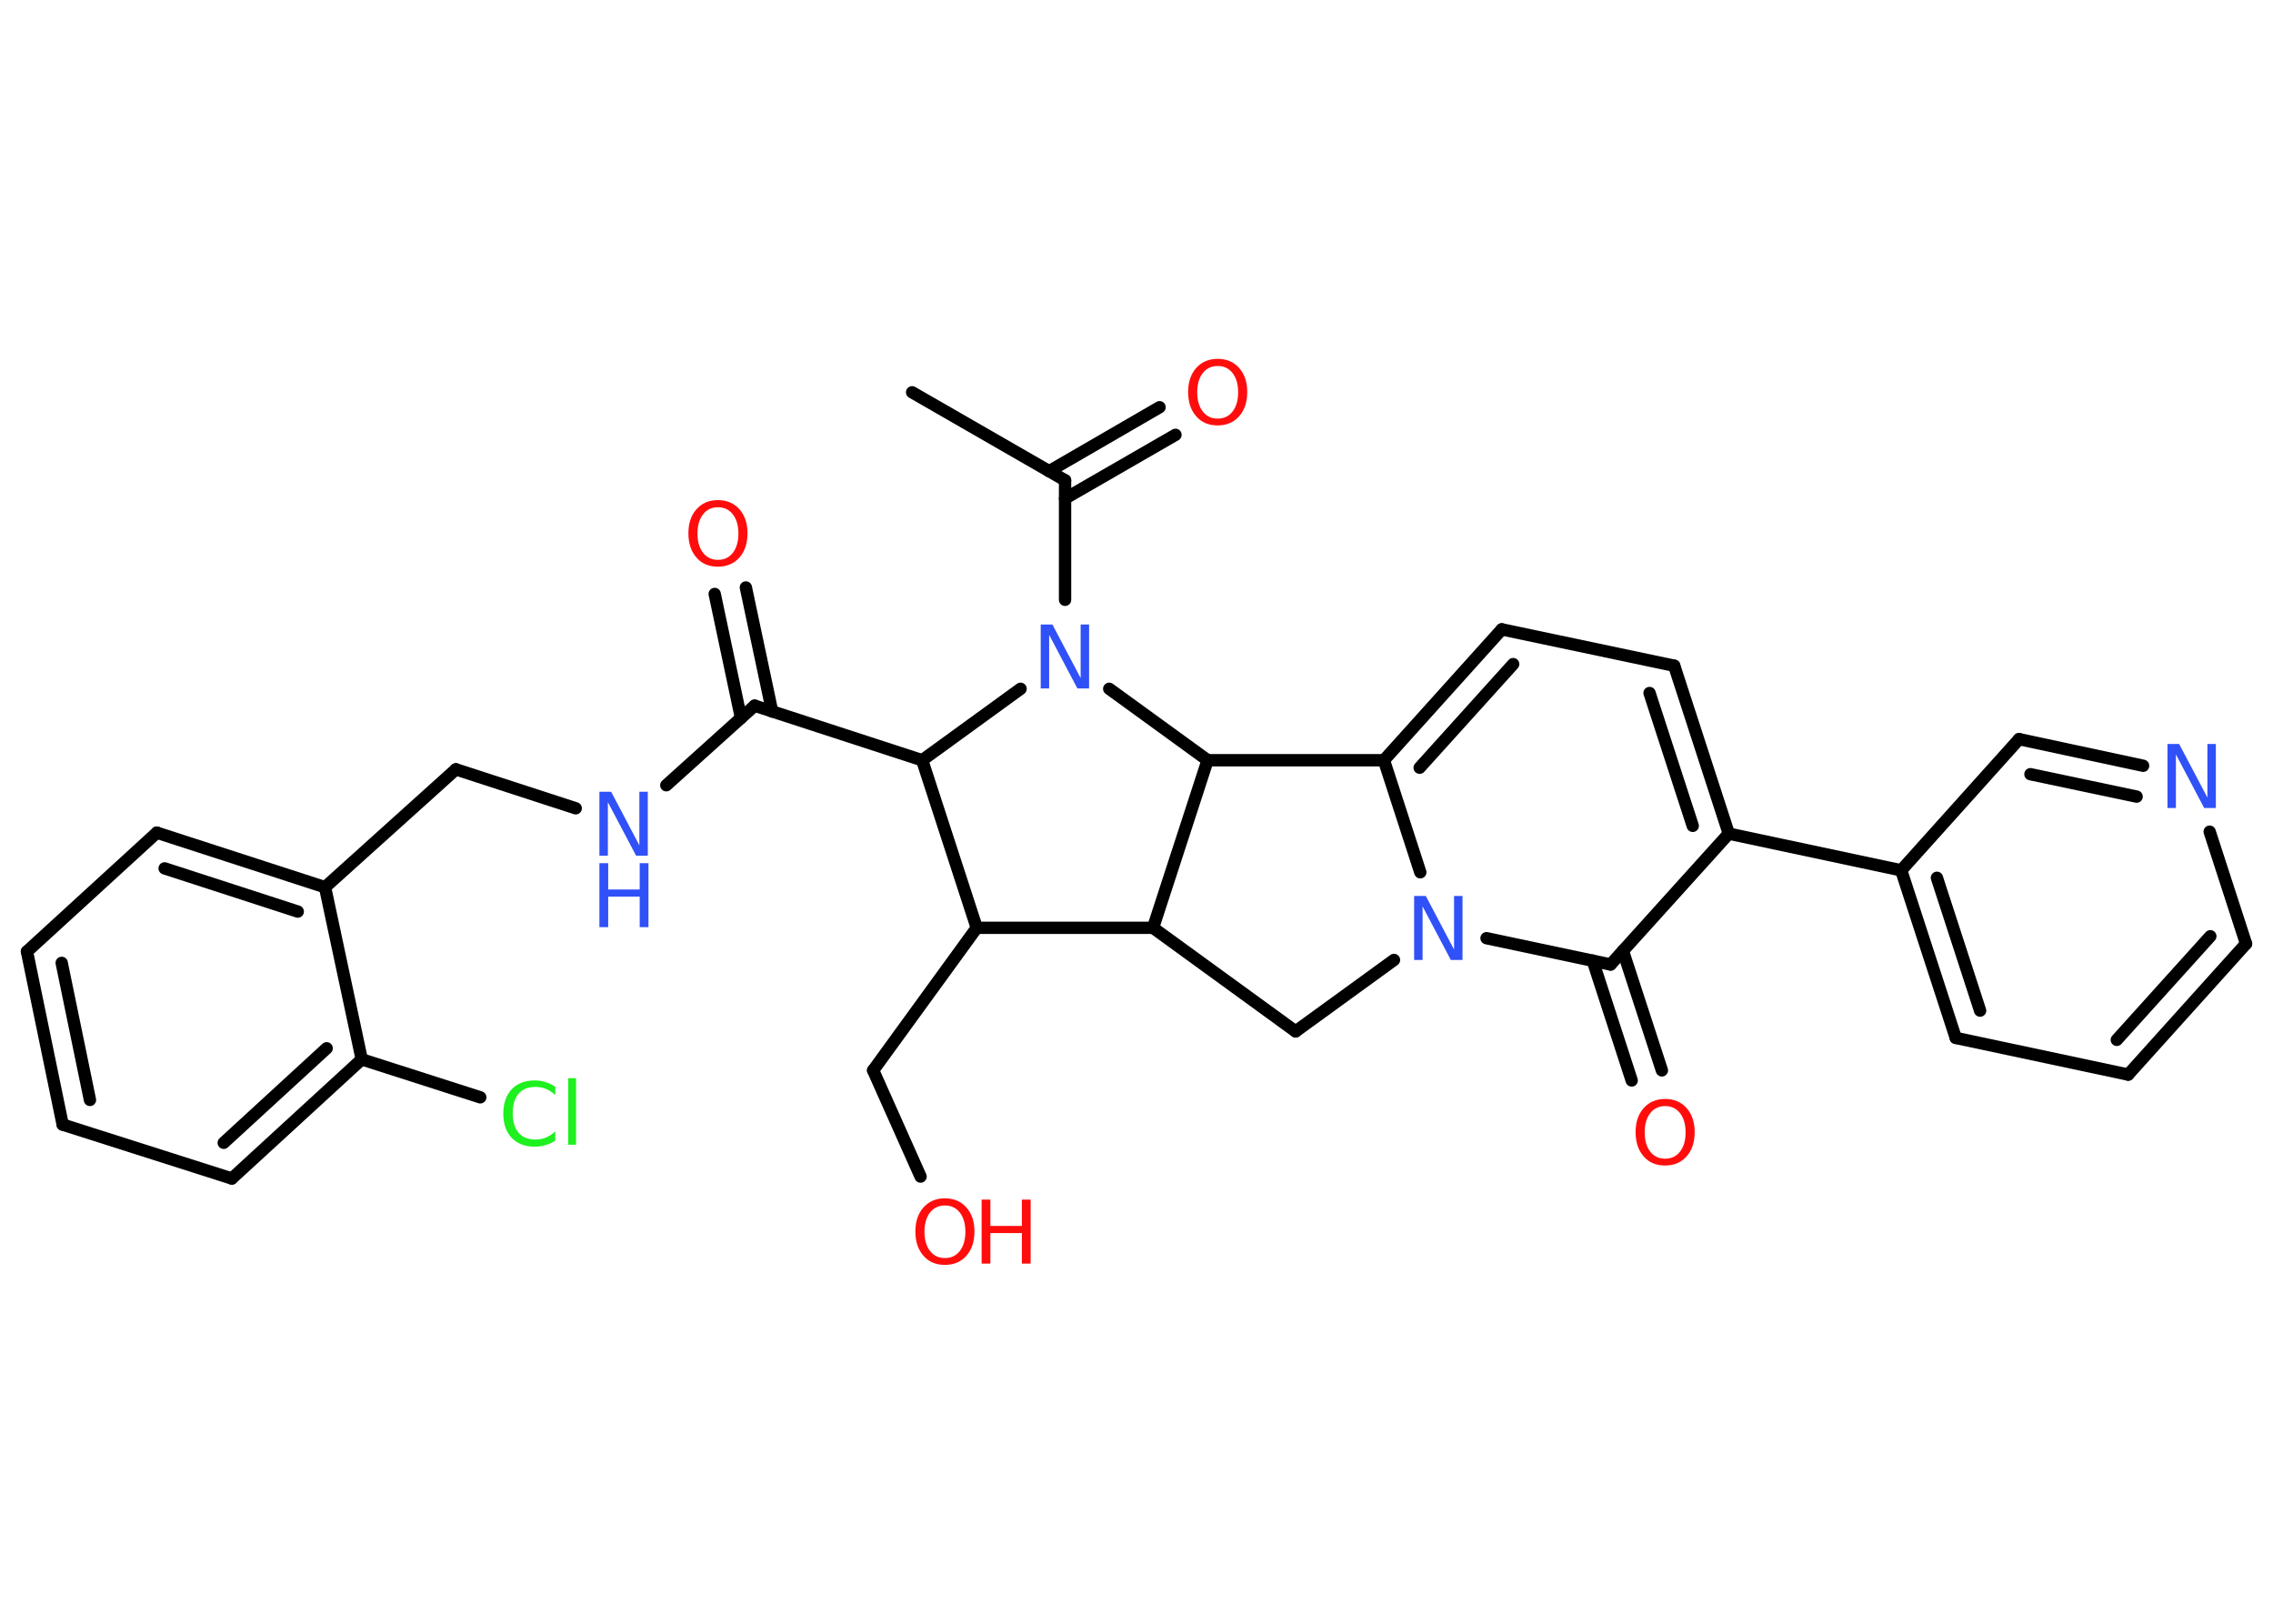 <?xml version='1.0' encoding='UTF-8'?>
<!DOCTYPE svg PUBLIC "-//W3C//DTD SVG 1.1//EN" "http://www.w3.org/Graphics/SVG/1.1/DTD/svg11.dtd">
<svg version='1.2' xmlns='http://www.w3.org/2000/svg' xmlns:xlink='http://www.w3.org/1999/xlink' width='70.0mm' height='50.0mm' viewBox='0 0 70.0 50.0'>
  <desc>Generated by the Chemistry Development Kit (http://github.com/cdk)</desc>
  <g stroke-linecap='round' stroke-linejoin='round' stroke='#000000' stroke-width='.38' fill='#FF0D0D'>
    <rect x='.0' y='.0' width='70.0' height='50.0' fill='#FFFFFF' stroke='none'/>
    <g id='mol1' class='mol'>
      <line id='mol1bnd1' class='bond' x1='28.09' y1='12.08' x2='32.8' y2='14.79'/>
      <g id='mol1bnd2' class='bond'>
        <line x1='32.31' y1='14.51' x2='35.71' y2='12.54'/>
        <line x1='32.8' y1='15.35' x2='36.2' y2='13.39'/>
      </g>
      <line id='mol1bnd3' class='bond' x1='32.8' y1='14.79' x2='32.8' y2='18.47'/>
      <line id='mol1bnd4' class='bond' x1='31.43' y1='21.21' x2='28.4' y2='23.41'/>
      <line id='mol1bnd5' class='bond' x1='28.4' y1='23.41' x2='23.24' y2='21.73'/>
      <g id='mol1bnd6' class='bond'>
        <line x1='22.82' y1='22.11' x2='22.01' y2='18.29'/>
        <line x1='23.78' y1='21.91' x2='22.97' y2='18.09'/>
      </g>
      <line id='mol1bnd7' class='bond' x1='23.24' y1='21.73' x2='20.52' y2='24.18'/>
      <line id='mol1bnd8' class='bond' x1='17.73' y1='24.89' x2='14.04' y2='23.69'/>
      <line id='mol1bnd9' class='bond' x1='14.04' y1='23.69' x2='10.01' y2='27.32'/>
      <g id='mol1bnd10' class='bond'>
        <line x1='10.01' y1='27.32' x2='4.83' y2='25.64'/>
        <line x1='9.17' y1='28.07' x2='5.07' y2='26.74'/>
      </g>
      <line id='mol1bnd11' class='bond' x1='4.83' y1='25.64' x2='.83' y2='29.3'/>
      <g id='mol1bnd12' class='bond'>
        <line x1='.83' y1='29.3' x2='1.93' y2='34.63'/>
        <line x1='1.9' y1='29.65' x2='2.77' y2='33.87'/>
      </g>
      <line id='mol1bnd13' class='bond' x1='1.93' y1='34.63' x2='7.14' y2='36.29'/>
      <g id='mol1bnd14' class='bond'>
        <line x1='7.14' y1='36.29' x2='11.14' y2='32.62'/>
        <line x1='6.89' y1='35.19' x2='10.06' y2='32.28'/>
      </g>
      <line id='mol1bnd15' class='bond' x1='10.01' y1='27.32' x2='11.14' y2='32.62'/>
      <line id='mol1bnd16' class='bond' x1='11.14' y1='32.62' x2='14.79' y2='33.79'/>
      <line id='mol1bnd17' class='bond' x1='28.4' y1='23.41' x2='30.08' y2='28.57'/>
      <line id='mol1bnd18' class='bond' x1='30.08' y1='28.57' x2='26.89' y2='32.96'/>
      <line id='mol1bnd19' class='bond' x1='26.89' y1='32.96' x2='28.35' y2='36.23'/>
      <line id='mol1bnd20' class='bond' x1='30.08' y1='28.57' x2='35.51' y2='28.57'/>
      <line id='mol1bnd21' class='bond' x1='35.51' y1='28.57' x2='39.9' y2='31.76'/>
      <line id='mol1bnd22' class='bond' x1='39.9' y1='31.76' x2='42.93' y2='29.56'/>
      <line id='mol1bnd23' class='bond' x1='43.74' y1='26.86' x2='42.62' y2='23.41'/>
      <g id='mol1bnd24' class='bond'>
        <line x1='46.25' y1='19.38' x2='42.62' y2='23.41'/>
        <line x1='46.6' y1='20.45' x2='43.72' y2='23.64'/>
      </g>
      <line id='mol1bnd25' class='bond' x1='46.25' y1='19.38' x2='51.56' y2='20.5'/>
      <g id='mol1bnd26' class='bond'>
        <line x1='53.24' y1='25.67' x2='51.56' y2='20.5'/>
        <line x1='52.13' y1='25.43' x2='50.8' y2='21.34'/>
      </g>
      <line id='mol1bnd27' class='bond' x1='53.24' y1='25.67' x2='58.55' y2='26.8'/>
      <g id='mol1bnd28' class='bond'>
        <line x1='58.55' y1='26.8' x2='60.23' y2='31.96'/>
        <line x1='59.65' y1='27.03' x2='60.98' y2='31.12'/>
      </g>
      <line id='mol1bnd29' class='bond' x1='60.23' y1='31.96' x2='65.54' y2='33.09'/>
      <g id='mol1bnd30' class='bond'>
        <line x1='65.54' y1='33.09' x2='69.17' y2='29.06'/>
        <line x1='65.19' y1='32.02' x2='68.07' y2='28.83'/>
      </g>
      <line id='mol1bnd31' class='bond' x1='69.17' y1='29.06' x2='68.05' y2='25.61'/>
      <g id='mol1bnd32' class='bond'>
        <line x1='66.0' y1='23.58' x2='62.18' y2='22.76'/>
        <line x1='65.8' y1='24.53' x2='62.53' y2='23.84'/>
      </g>
      <line id='mol1bnd33' class='bond' x1='58.55' y1='26.8' x2='62.18' y2='22.76'/>
      <line id='mol1bnd34' class='bond' x1='53.24' y1='25.67' x2='49.6' y2='29.7'/>
      <line id='mol1bnd35' class='bond' x1='45.78' y1='28.89' x2='49.6' y2='29.7'/>
      <g id='mol1bnd36' class='bond'>
        <line x1='49.98' y1='29.28' x2='51.18' y2='32.96'/>
        <line x1='49.05' y1='29.58' x2='50.25' y2='33.27'/>
      </g>
      <line id='mol1bnd37' class='bond' x1='42.62' y1='23.41' x2='37.19' y2='23.41'/>
      <line id='mol1bnd38' class='bond' x1='35.51' y1='28.57' x2='37.19' y2='23.41'/>
      <line id='mol1bnd39' class='bond' x1='34.16' y1='21.21' x2='37.19' y2='23.41'/>
      <path id='mol1atm3' class='atom' d='M37.5 11.27q-.29 .0 -.46 .22q-.17 .22 -.17 .59q.0 .37 .17 .59q.17 .22 .46 .22q.29 .0 .46 -.22q.17 -.22 .17 -.59q.0 -.37 -.17 -.59q-.17 -.22 -.46 -.22zM37.5 11.05q.41 .0 .66 .28q.25 .28 .25 .74q.0 .47 -.25 .75q-.25 .28 -.66 .28q-.42 .0 -.66 -.28q-.25 -.28 -.25 -.75q.0 -.46 .25 -.74q.25 -.28 .66 -.28z' stroke='none'/>
      <path id='mol1atm4' class='atom' d='M32.05 19.23h.36l.87 1.65v-1.65h.26v1.97h-.36l-.87 -1.65v1.65h-.26v-1.97z' stroke='none' fill='#3050F8'/>
      <path id='mol1atm7' class='atom' d='M22.11 15.62q-.29 .0 -.46 .22q-.17 .22 -.17 .59q.0 .37 .17 .59q.17 .22 .46 .22q.29 .0 .46 -.22q.17 -.22 .17 -.59q.0 -.37 -.17 -.59q-.17 -.22 -.46 -.22zM22.11 15.4q.41 .0 .66 .28q.25 .28 .25 .74q.0 .47 -.25 .75q-.25 .28 -.66 .28q-.42 .0 -.66 -.28q-.25 -.28 -.25 -.75q.0 -.46 .25 -.74q.25 -.28 .66 -.28z' stroke='none'/>
      <g id='mol1atm8' class='atom'>
        <path d='M18.46 24.38h.36l.87 1.65v-1.65h.26v1.97h-.36l-.87 -1.65v1.65h-.26v-1.97z' stroke='none' fill='#3050F8'/>
        <path d='M18.46 26.58h.27v.81h.97v-.81h.27v1.97h-.27v-.94h-.97v.94h-.27v-1.97z' stroke='none' fill='#3050F8'/>
      </g>
      <path id='mol1atm16' class='atom' d='M17.1 33.44v.28q-.14 -.13 -.29 -.19q-.15 -.06 -.32 -.06q-.34 .0 -.52 .21q-.18 .21 -.18 .6q.0 .39 .18 .6q.18 .21 .52 .21q.17 .0 .32 -.06q.15 -.06 .29 -.19v.28q-.14 .1 -.3 .14q-.16 .05 -.33 .05q-.45 .0 -.71 -.27q-.26 -.27 -.26 -.75q.0 -.47 .26 -.75q.26 -.27 .71 -.27q.18 .0 .33 .05q.16 .05 .29 .14zM17.5 33.2h.24v2.05h-.24v-2.05z' stroke='none' fill='#1FF01F'/>
      <g id='mol1atm19' class='atom'>
        <path d='M29.1 37.12q-.29 .0 -.46 .22q-.17 .22 -.17 .59q.0 .37 .17 .59q.17 .22 .46 .22q.29 .0 .46 -.22q.17 -.22 .17 -.59q.0 -.37 -.17 -.59q-.17 -.22 -.46 -.22zM29.1 36.9q.41 .0 .66 .28q.25 .28 .25 .74q.0 .47 -.25 .75q-.25 .28 -.66 .28q-.42 .0 -.66 -.28q-.25 -.28 -.25 -.75q.0 -.46 .25 -.74q.25 -.28 .66 -.28z' stroke='none'/>
        <path d='M30.23 36.94h.27v.81h.97v-.81h.27v1.97h-.27v-.94h-.97v.94h-.27v-1.97z' stroke='none'/>
      </g>
      <path id='mol1atm22' class='atom' d='M43.55 27.59h.36l.87 1.65v-1.65h.26v1.97h-.36l-.87 -1.65v1.65h-.26v-1.97z' stroke='none' fill='#3050F8'/>
      <path id='mol1atm31' class='atom' d='M66.75 22.91h.36l.87 1.65v-1.65h.26v1.97h-.36l-.87 -1.65v1.65h-.26v-1.97z' stroke='none' fill='#3050F8'/>
      <path id='mol1atm34' class='atom' d='M51.28 34.06q-.29 .0 -.46 .22q-.17 .22 -.17 .59q.0 .37 .17 .59q.17 .22 .46 .22q.29 .0 .46 -.22q.17 -.22 .17 -.59q.0 -.37 -.17 -.59q-.17 -.22 -.46 -.22zM51.28 33.84q.41 .0 .66 .28q.25 .28 .25 .74q.0 .47 -.25 .75q-.25 .28 -.66 .28q-.42 .0 -.66 -.28q-.25 -.28 -.25 -.75q.0 -.46 .25 -.74q.25 -.28 .66 -.28z' stroke='none'/>
    </g>
  </g>
</svg>
